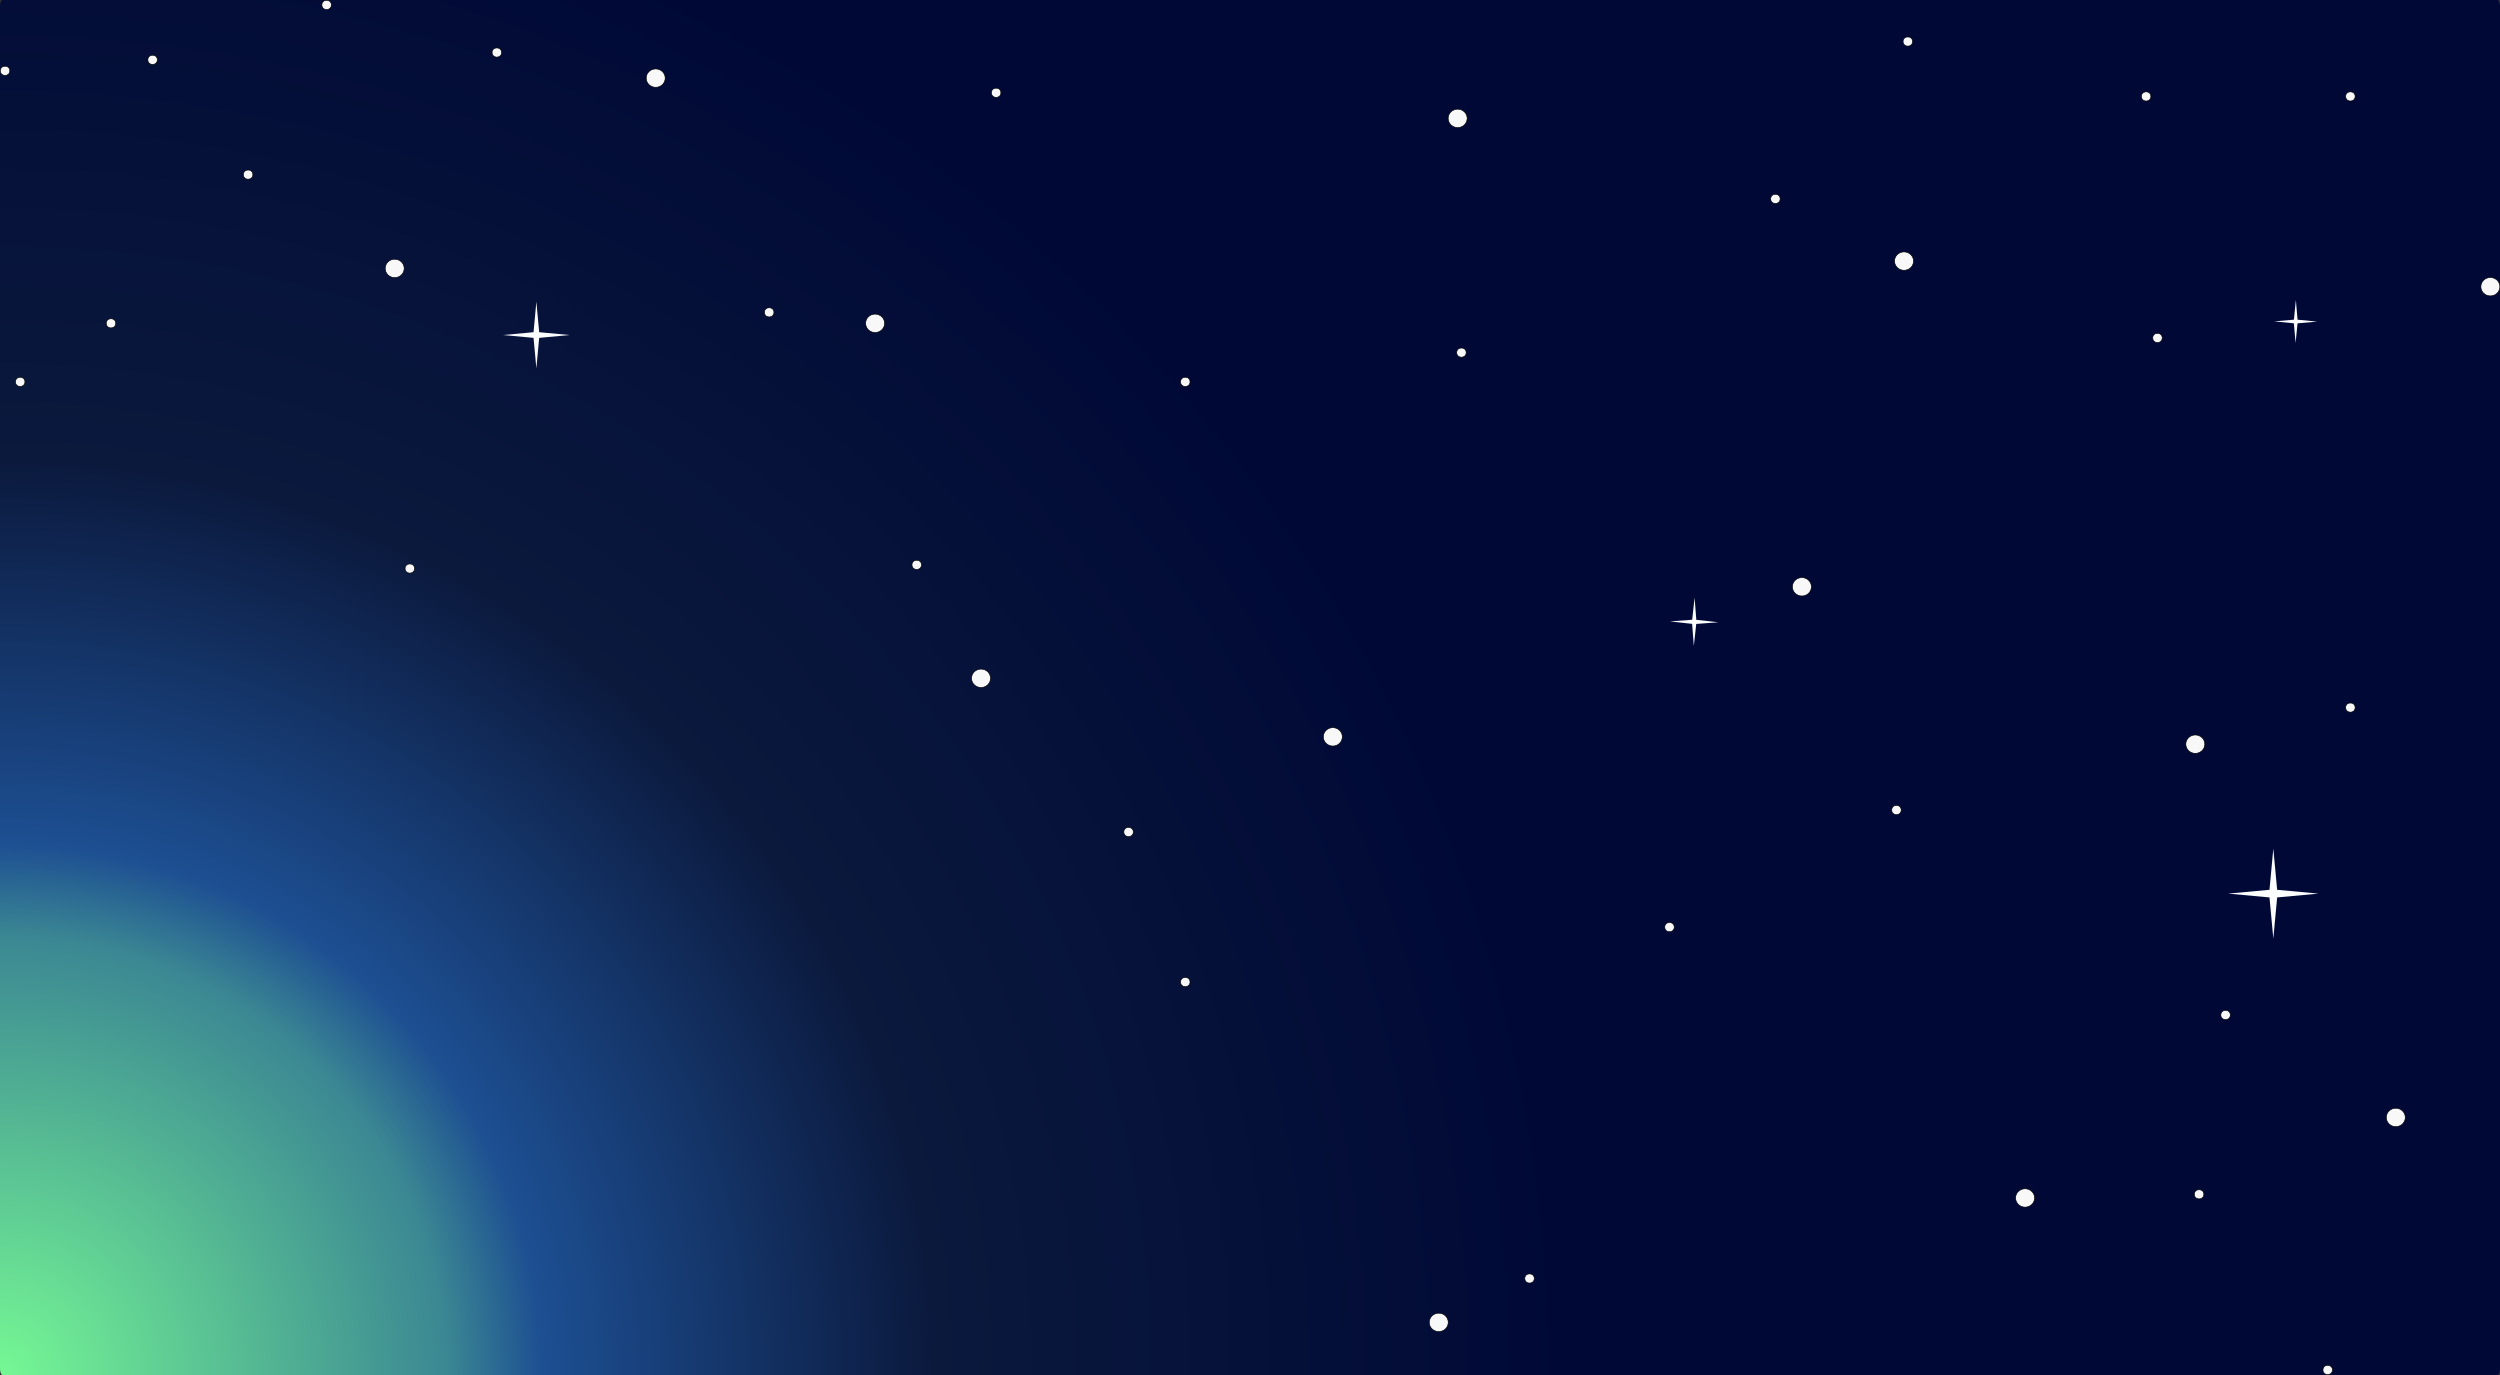 <?xml version="1.0" encoding="UTF-8" standalone="no"?>
<!-- Created with Inkscape (http://www.inkscape.org/) -->

<svg
   width="4000"
   height="2200"
   viewBox="0 0 4000 2200"
   version="1.1"
   id="svg5"
   inkscape:version="1.2 (dc2aedaf03, 2022-05-15)"
   sodipodi:docname="background.svg"
   inkscape:export-filename="background.png"
   inkscape:export-xdpi="96"
   inkscape:export-ydpi="96"
   xmlns:inkscape="http://www.inkscape.org/namespaces/inkscape"
   xmlns:sodipodi="http://sodipodi.sourceforge.net/DTD/sodipodi-0.dtd"
   xmlns:xlink="http://www.w3.org/1999/xlink"
   xmlns="http://www.w3.org/2000/svg"
   xmlns:svg="http://www.w3.org/2000/svg">
  <rect x="0" y="0" width="4000" height="2200" fill="#333333" stroke="none"/>
  <sodipodi:namedview
     id="namedview7"
     pagecolor="#505050"
     bordercolor="#eeeeee"
     borderopacity="1"
     inkscape:showpageshadow="0"
     inkscape:pageopacity="0"
     inkscape:pagecheckerboard="0"
     inkscape:deskcolor="#505050"
     inkscape:document-units="mm"
     showgrid="false"
     inkscape:zoom="0.18641098"
     inkscape:cx="1697.8613"
     inkscape:cy="708.11278"
     inkscape:window-width="1920"
     inkscape:window-height="1017"
     inkscape:window-x="-8"
     inkscape:window-y="-8"
     inkscape:window-maximized="1"
     inkscape:current-layer="layer2" />
  <defs
     id="defs2">
    <linearGradient
       inkscape:collect="always"
       id="linearGradient863">
      <stop
         style="stop-color:#76f894;stop-opacity:1;"
         offset="0"
         id="stop859" />
      <stop
         style="stop-color:#3b8793;stop-opacity:1;"
         offset="0.279"
         id="stop896" />
      <stop
         style="stop-color:#1d4f92;stop-opacity:1;"
         offset="0.338"
         id="stop898" />
      <stop
         style="stop-color:#0b193d;stop-opacity:1;"
         offset="0.582"
         id="stop900" />
      <stop
         style="stop-color:#000936;stop-opacity:1;"
         offset="0.978"
         id="stop867" />
    </linearGradient>
    <radialGradient
       inkscape:collect="always"
       xlink:href="#linearGradient863"
       id="radialGradient894"
       cx="-196.596"
       cy="785.131"
       fx="-196.596"
       fy="785.131"
       r="480"
       gradientTransform="matrix(5.345,-1.0310166e-7,0,5.239,1050.758,-1913.502)"
       gradientUnits="userSpaceOnUse" />
  </defs>
  <g
     inkscape:groupmode="layer"
     id="layer1"
     inkscape:label="Layer 1">
    <rect
       style="fill:url(#radialGradient894);fill-opacity:1;stroke:none;stroke-width:10;stroke-linecap:round;stroke-linejoin:round;paint-order:markers fill stroke"
       id="rect243"
       width="4000"
       height="2200"
       x="0"
       y="0"
       rx="3.78"
       ry="10.016" />
  </g>
  <g
     inkscape:groupmode="layer"
     id="layer2"
     inkscape:label="Layer 2"
     transform="matrix(4.513,0,0,4.366,-143.208,-144.359)"
     style="stroke-width:0.225">
    <circle
       id="path1097"
       style="fill:#f8f8f8;fill-opacity:1;stroke:#000000;stroke-width:0.225"
       cx="171.664"
       cy="131.43"
       r="3.376" />
    <circle
       id="path2716"
       style="fill:#f8f8f8;stroke:#000000;stroke-width:0.225"
       cx="341.986"
       cy="151.547"
       r="3.376" />
    <circle
       id="path2718"
       style="fill:#f8f8f8;stroke:#000000;stroke-width:0.225"
       cx="504.262"
       cy="303.094"
       r="3.376" />
    <circle
       id="path2720"
       style="fill:#f8f8f8;stroke:#000000;stroke-width:0.225"
       cx="706.772"
       cy="128.748"
       r="3.376" />
    <circle
       id="path2722"
       style="fill:#f8f8f8;stroke:#000000;stroke-width:0.225"
       cx="810.038"
       cy="305.776"
       r="3.376" />
    <circle
       id="path2724"
       style="fill:#f8f8f8;stroke:#000000;stroke-width:0.225"
       cx="914.646"
       cy="138.136"
       r="3.376" />
    <circle
       id="path2726"
       style="fill:#f8f8f8;stroke:#000000;stroke-width:0.225"
       cx="749.688"
       cy="472.075"
       r="3.376" />
    <circle
       id="path2728"
       style="fill:#f8f8f8;stroke:#000000;stroke-width:0.225"
       cx="548.519"
       cy="76.444"
       r="3.376" />
    <circle
       id="path2730"
       style="fill:#f8f8f8;stroke:#000000;stroke-width:0.225"
       cx="670.561"
       cy="248.108"
       r="3.376" />
    <circle
       id="path2732"
       style="fill:#f8f8f8;stroke:#000000;stroke-width:0.225"
       cx="881.118"
       cy="442.57"
       r="3.376" />
    <circle
       id="path2734"
       style="fill:#f8f8f8;stroke:#000000;stroke-width:0.225"
       cx="541.814"
       cy="517.673"
       r="3.376" />
    <circle
       id="path2736"
       style="fill:#f8f8f8;stroke:#000000;stroke-width:0.225"
       cx="379.538"
       cy="281.636"
       r="3.376" />
    <circle
       id="path2738"
       style="fill:#f8f8f8;stroke:#000000;stroke-width:0.225"
       cx="264.201"
       cy="61.692"
       r="3.376" />
    <circle
       id="path2740"
       style="fill:#f8f8f8;stroke:#000000;stroke-width:0.225"
       cx="207.874"
       cy="52.304"
       r="1.688" />
    <circle
       id="path2742"
       style="fill:#f8f8f8;stroke:#000000;stroke-width:0.225"
       cx="384.902"
       cy="67.056"
       r="1.688" />
    <circle
       id="path2744"
       style="fill:#f8f8f8;stroke:#000000;stroke-width:0.225"
       cx="304.435"
       cy="147.524"
       r="1.688" />
    <circle
       id="path2746"
       style="fill:#f8f8f8;stroke:#000000;stroke-width:0.225"
       cx="356.739"
       cy="240.061"
       r="1.688" />
    <circle
       id="path2748"
       style="fill:#f8f8f8;stroke:#000000;stroke-width:0.225"
       cx="451.958"
       cy="173.005"
       r="1.688" />
    <circle
       id="path2750"
       style="fill:#f8f8f8;stroke:#000000;stroke-width:0.225"
       cx="549.86"
       cy="162.276"
       r="1.688" />
    <circle
       id="path2752"
       style="fill:#f8f8f8;stroke:#000000;stroke-width:0.225"
       cx="661.173"
       cy="105.949"
       r="1.688" />
    <circle
       id="path2754"
       style="fill:#f8f8f8;stroke:#000000;stroke-width:0.225"
       cx="792.604"
       cy="68.397"
       r="1.688" />
    <circle
       id="path2756"
       style="fill:#f8f8f8;stroke:#000000;stroke-width:0.225"
       cx="865.024"
       cy="68.397"
       r="1.688" />
    <circle
       id="path2758"
       style="fill:#f8f8f8;stroke:#000000;stroke-width:0.225"
       cx="708.113"
       cy="48.28"
       r="1.688" />
    <circle
       id="path2760"
       style="fill:#f8f8f8;stroke:#000000;stroke-width:0.225"
       cx="796.627"
       cy="156.911"
       r="1.688" />
    <circle
       id="path2762"
       style="fill:#f8f8f8;stroke:#000000;stroke-width:0.225"
       cx="865.024"
       cy="292.365"
       r="1.688" />
    <circle
       id="path2764"
       style="fill:#f8f8f8;stroke:#000000;stroke-width:0.225"
       cx="704.089"
       cy="329.916"
       r="1.688" />
    <circle
       id="path2766"
       style="fill:#f8f8f8;stroke:#000000;stroke-width:0.225"
       cx="811.379"
       cy="470.734"
       r="1.688" />
    <circle
       id="path2768"
       style="fill:#f8f8f8;stroke:#000000;stroke-width:0.225"
       cx="856.977"
       cy="535.108"
       r="1.688" />
    <circle
       id="path2770"
       style="fill:#f8f8f8;stroke:#000000;stroke-width:0.225"
       cx="820.767"
       cy="405.019"
       r="1.688" />
    <circle
       id="path2772"
       style="fill:#f8f8f8;stroke:#000000;stroke-width:0.225"
       cx="574"
       cy="501.58"
       r="1.688" />
    <circle
       id="path2774"
       style="fill:#f8f8f8;stroke:#000000;stroke-width:0.225"
       cx="623.622"
       cy="372.832"
       r="1.688" />
    <circle
       id="path2776"
       style="fill:#f8f8f8;stroke:#000000;stroke-width:0.225"
       cx="451.958"
       cy="392.949"
       r="1.688" />
    <circle
       id="path2778"
       style="fill:#f8f8f8;stroke:#000000;stroke-width:0.225"
       cx="431.841"
       cy="337.963"
       r="1.688" />
    <circle
       id="path2780"
       style="fill:#f8f8f8;stroke:#000000;stroke-width:0.225"
       cx="177.028"
       cy="241.402"
       r="1.688" />
    <circle
       id="path2782"
       style="fill:#f8f8f8;stroke:#000000;stroke-width:0.225"
       cx="71.079"
       cy="151.547"
       r="1.688" />
    <circle
       id="path2784"
       style="fill:#f8f8f8;stroke:#000000;stroke-width:0.225"
       cx="85.832"
       cy="54.986"
       r="1.688" />
    <circle
       id="path2786"
       style="fill:#f8f8f8;stroke:#000000;stroke-width:0.225"
       cx="147.524"
       cy="34.869"
       r="1.688" />
    <circle
       id="path2788"
       style="fill:#f8f8f8;stroke:#000000;stroke-width:0.225"
       cx="119.7"
       cy="97.05"
       r="1.688" />
    <circle
       id="path2790"
       style="fill:#f8f8f8;stroke:#000000;stroke-width:0.225"
       cx="33.528"
       cy="59.009"
       r="1.688" />
    <circle
       id="path2792"
       style="fill:#f8f8f8;stroke:#000000;stroke-width:0.225"
       cx="38.893"
       cy="173.005"
       r="1.688" />
    <path
       sodipodi:type="star"
       style="fill:#fbfdff;fill-opacity:1;stroke-width:4.506;stroke-linecap:round;stroke-linejoin:round;paint-order:markers fill stroke"
       id="path1203"
       inkscape:flatsided="false"
       sodipodi:sides="4"
       sodipodi:cx="910.38428"
       sodipodi:cy="587.95648"
       sodipodi:r1="106.2115"
       sodipodi:r2="12.74538"
       sodipodi:arg1="1.5707963"
       sodipodi:arg2="2.3561945"
       inkscape:rounded="0"
       inkscape:randomized="0"
       d="m 910.384,694.168 -9.012,-97.199 -97.199,-9.012 97.199,-9.012 9.012,-97.199 9.012,97.199 97.199,9.012 -97.199,9.012 z"
       transform="matrix(0.111,0,0,0.115,120.836,88.228)"
       inkscape:transform-center-x="-9.6087979e-06"
       inkscape:transform-center-y="1.2336785e-05" />
    <path
       sodipodi:type="star"
       style="fill:#fbfdff;fill-opacity:1;stroke-width:2.253;stroke-linecap:round;stroke-linejoin:round;paint-order:markers fill stroke"
       id="path2661"
       inkscape:flatsided="false"
       sodipodi:sides="4"
       sodipodi:cx="2704.5999"
       sodipodi:cy="990.04291"
       sodipodi:r1="38.683891"
       sodipodi:r2="4.642067"
       sodipodi:arg1="1.3734008"
       sodipodi:arg2="2.1587989"
       inkscape:rounded="0"
       inkscape:randomized="0"
       d="m 2712.186,1027.976 -10.162,-34.07 -35.358,3.724 34.07,-10.161 -3.724,-35.358 10.162,34.07 35.358,-3.724 -34.07,10.161 z"
       transform="matrix(0.217,0.049,-0.047,0.224,92.019,-93.347)"
       inkscape:transform-center-x="9.6815088e-05"
       inkscape:transform-center-y="9.9736056e-06" />
    <path
       sodipodi:type="star"
       style="fill:#fbfdff;fill-opacity:1;stroke-width:2.253;stroke-linecap:round;stroke-linejoin:round;paint-order:markers fill stroke"
       id="path2663"
       inkscape:flatsided="false"
       sodipodi:sides="4"
       sodipodi:cx="3679.4697"
       sodipodi:cy="519.67767"
       sodipodi:r1="34.349503"
       sodipodi:r2="4.1219401"
       sodipodi:arg1="1.6814535"
       sodipodi:arg2="2.4668517"
       inkscape:rounded="0"
       inkscape:randomized="0"
       d="m 3675.677,553.817 0.575,-31.564 -30.921,-6.368 31.564,0.575 6.368,-30.921 -0.575,31.564 30.921,6.368 -31.564,-0.575 z"
       transform="matrix(0.22,-0.024,0.023,0.228,24.202,120.706)"
       inkscape:transform-center-x="0.00010072129"
       inkscape:transform-center-y="-9.0083611e-05" />
    <path
       sodipodi:type="star"
       style="fill:#fbfdff;fill-opacity:1;stroke-width:2.253;stroke-linecap:round;stroke-linejoin:round;paint-order:markers fill stroke"
       id="path2665"
       inkscape:flatsided="false"
       sodipodi:sides="4"
       sodipodi:cx="3789.4746"
       sodipodi:cy="1505.9272"
       sodipodi:r1="72.07209"
       sodipodi:r2="8.6486502"
       sodipodi:arg1="1.5707963"
       sodipodi:arg2="2.3561945"
       inkscape:rounded="0"
       inkscape:randomized="0"
       d="m 3789.475,1577.999 -6.115,-65.957 -65.957,-6.116 65.957,-6.115 6.115,-65.957 6.115,65.957 65.957,6.115 -65.957,6.116 z"
       transform="matrix(0.222,0,0,0.229,-3.57,15.687)"
       inkscape:transform-center-x="8.3991553e-05"
       inkscape:transform-center-y="5.579891e-06" />
  </g>
</svg>
